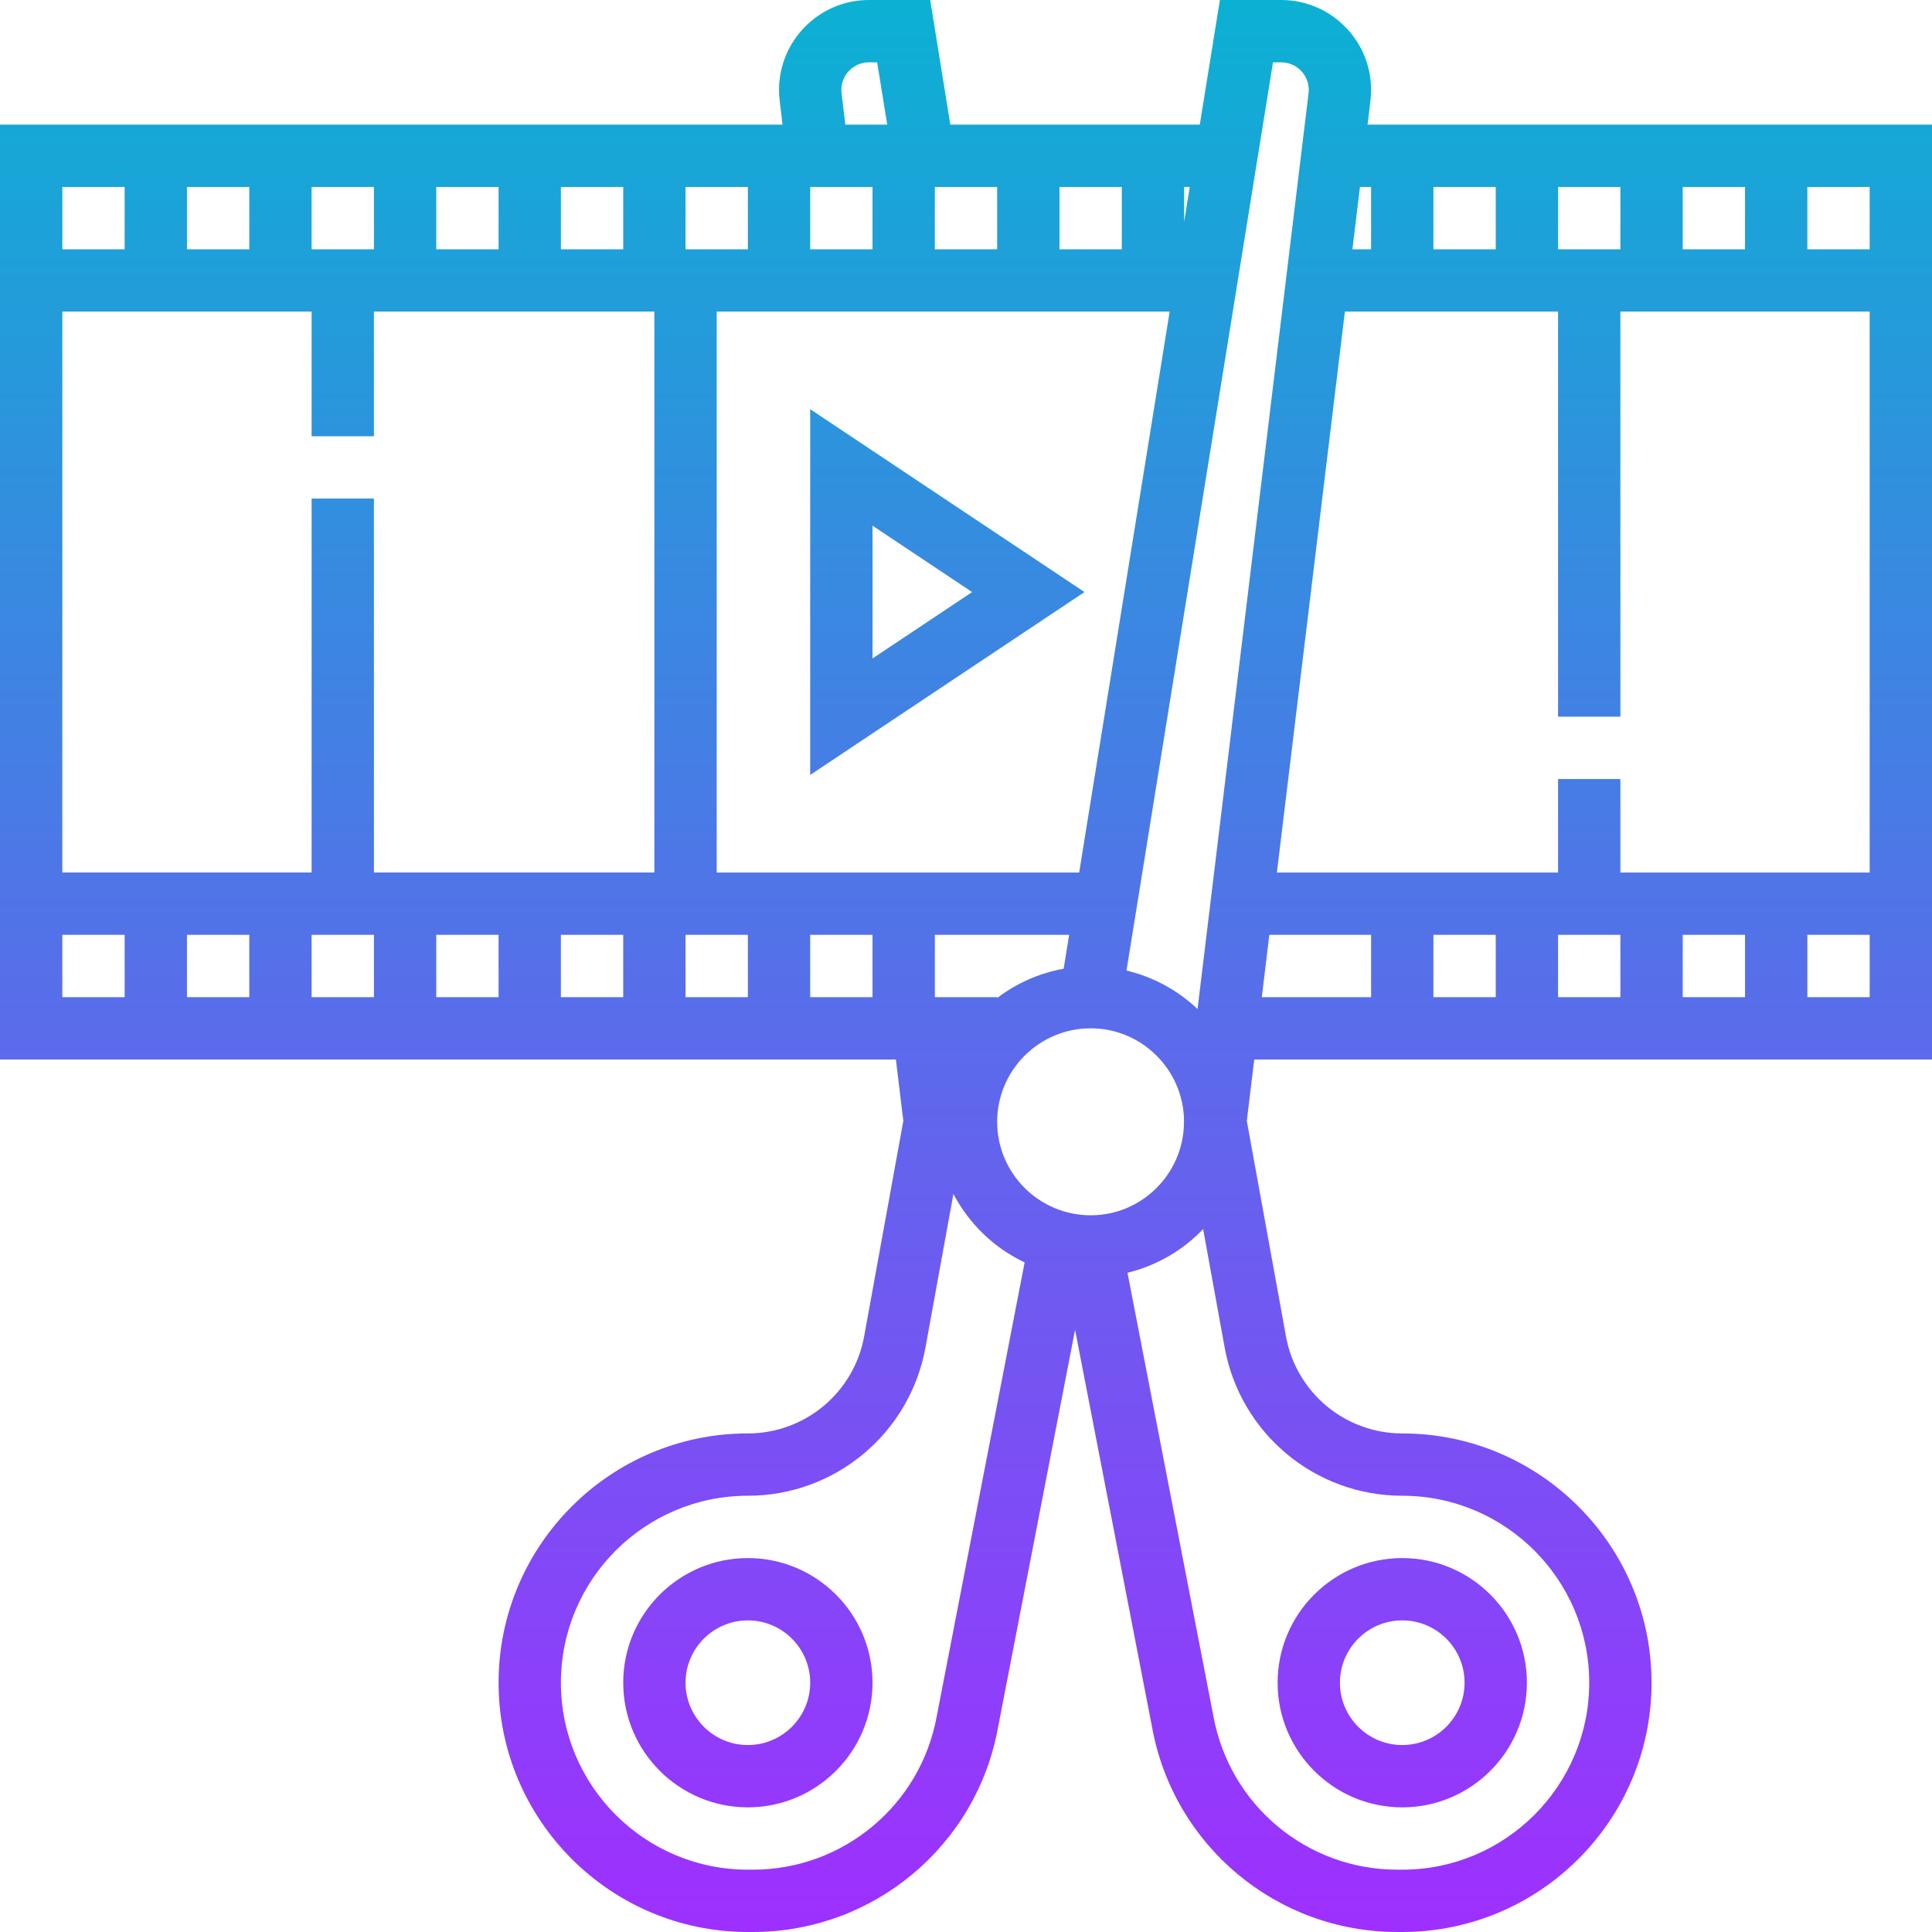 <svg height="496pt" viewBox="0 0 496 496" width="496pt" xmlns="http://www.w3.org/2000/svg" xmlns:xlink="http://www.w3.org/1999/xlink"><linearGradient id="a" gradientUnits="userSpaceOnUse" x1="248" x2="248" y1="496" y2="0"><stop offset="0" stop-color="#9f2fff"/><stop offset="1" stop-color="#0bb1d3"/></linearGradient><path d="m360 464c17.648 0 32-14.352 32-32s-14.352-32-32-32-32 14.352-32 32 14.352 32 32 32zm0-48c8.824 0 16 7.176 16 16s-7.176 16-16 16-16-7.176-16-16 7.176-16 16-16zm-168-16c-17.648 0-32 14.352-32 32s14.352 32 32 32 32-14.352 32-32-14.352-32-32-32zm0 48c-8.824 0-16-7.176-16-16s7.176-16 16-16 16 7.176 16 16-7.176 16-16 16zm159.09-416 .75-6.168c.105-.91.16-1.832.16-2.742 0-12.73-10.359-23.09-23.09-23.09h-15.727l-5.16 32h-64.047l-5.168-32h-15.73c-12.719 0-23.078 10.359-23.078 23.09 0 .91.055 1.832.168 2.773l.734 6.137h-200.902v240h230l1.91 15.762-10.055 55.316c-2.633 14.441-15.184 24.922-29.855 24.922-35.289 0-64 28.711-64 64s28.711 64 64 64h1.266c30.941 0 57.422-22.105 62.941-52.457l19.793-102.145 19.777 102.051c5.535 30.445 32.016 52.551 62.957 52.551h1.266c35.289 0 64-28.711 64-64s-28.711-64-64-64c-14.672 0-27.223-10.48-29.855-24.91l-10.055-55.328 1.91-15.762h174v-240zm128.91 32h-16v-16h16zm-96 176v16h-16v-16zm16 0h16v16h-16zm32 0h16v16h-16zm-16-16v-24h-16v24h-72.184l17.457-144h54.727v104h16v-104h64v144zm-136 88c-13.23 0-24-10.77-24-24s10.77-24 24-24c13.145 0 23.824 10.625 23.977 23.734l-.055.504.039.219c-.258 13.023-10.883 23.543-23.961 23.543zm-56-264v16h-16v-16zm53.055 176h-93.055v-144h116.289zm-5.055-160v-16h16v16zm-16 0h-16v-16h16zm-64 0h-16v-16h16zm-32 0h-16v-16h16zm-32 0h-16v-16h16zm-32 0h-16v-16h16zm-32 0h-16v-16h16zm16 16v32h16v-32h72v144h-72v-96h-16v96h-64v-144zm-16 160v16h-16v-16zm16 0h16v16h-16zm32 0h16v16h-16zm32 0h16v16h-16zm32 0h16v16h-16zm32 0h16v16h-16zm32 0h34.48l-1.402 8.703c-6.352 1.121-12.125 3.762-17.07 7.504v-.207h-16v-16zm192-176v-16h16v16zm-16 0h-16v-16h16zm-32 0h-16v-16h16zm-32-16v16h-4.793l1.938-16zm-25.184-32h2.105c3.902 0 7.078 3.176 7.078 7.09 0 .293-.023.59-.055.855l-28.496 235.102c-5.035-4.766-11.281-8.223-18.242-9.879zm-22.816 40.961v-8.961h1.449zm-87.945-32.977c-.031-.305-.055-.602-.055-.895 0-3.914 3.176-7.09 7.09-7.09h2.102l2.586 16h-10.746zm-184.055 24.016v16h-16v-16zm-16 192h16v16h-16zm224.496 200.586c-4.16 22.84-24.016 39.414-47.23 39.414h-1.266c-26.473 0-48-21.527-48-48s21.527-48 48-48c22.406 0 41.574-16 45.594-38.055l7.168-39.426c4.047 7.672 10.43 13.863 18.293 17.578zm119.504-56.586c26.473 0 48 21.527 48 48s-21.527 48-48 48h-1.266c-23.207 0-43.07-16.574-47.238-39.504l-22.039-113.742c7.535-1.844 14.23-5.77 19.422-11.219l5.527 30.418c4.02 22.047 23.188 38.047 45.594 38.047zm-34.129-144h26.129v16h-28.062zm138.129 16v-16h16v16zm-256-150.953v93.898l70.426-46.945zm16 29.906 25.574 17.047-25.574 17.047zm0 0" fill="url(#a)"/></svg>